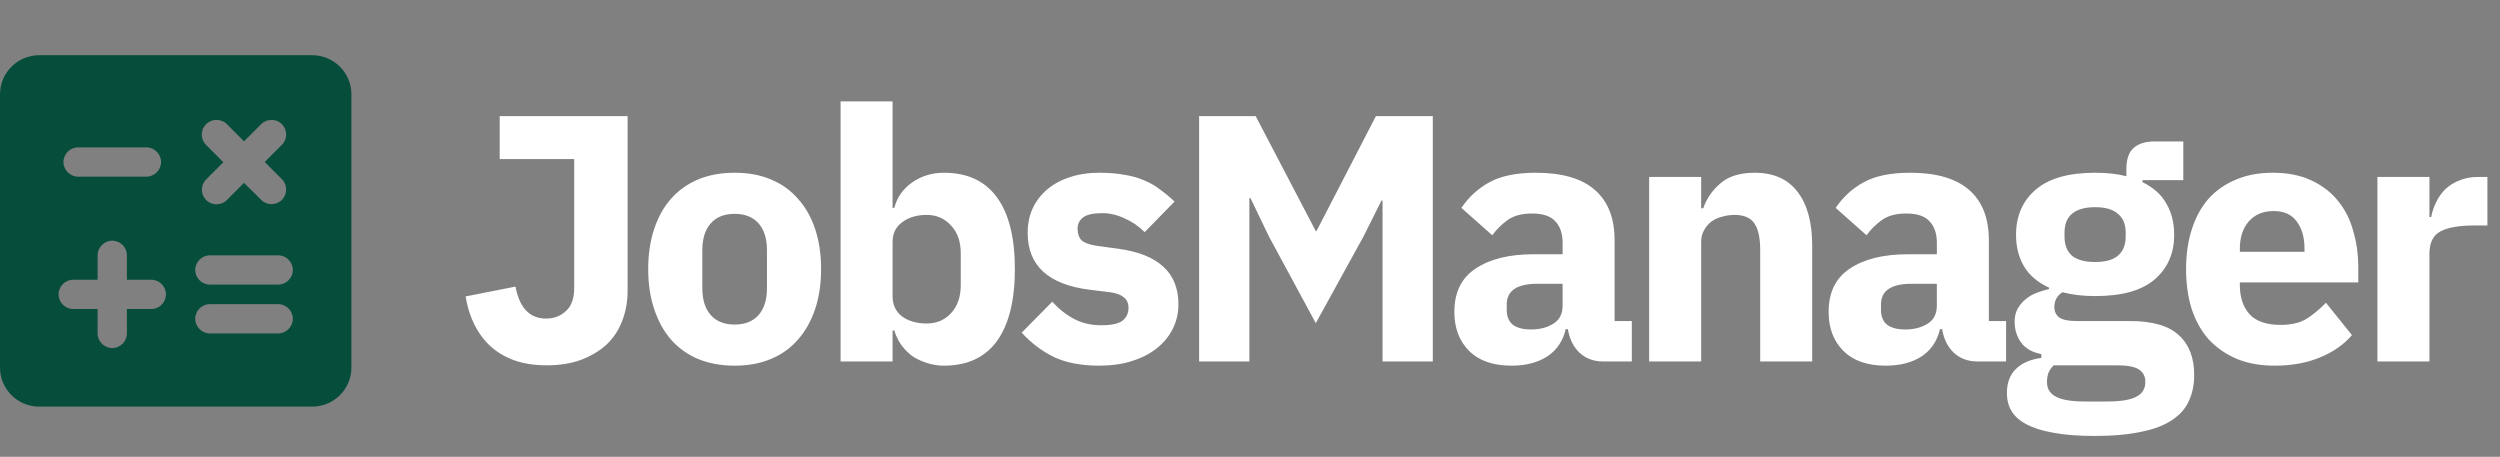 <svg width="498" height="91" viewBox="0 0 498 91" fill="none" xmlns="http://www.w3.org/2000/svg">
<rect x="0" y="0" width="498" height="91" fill="#808080" stroke="none"/>
<path d="M125.02 23.14V57.86C125.02 60.1 124.647 62.153 123.9 64.02C123.2 65.84 122.15 67.403 120.75 68.71C119.35 69.97 117.647 70.973 115.64 71.72C113.68 72.42 111.44 72.77 108.92 72.77C106.493 72.77 104.347 72.443 102.48 71.79C100.66 71.137 99.073 70.203 97.72 68.99C96.413 67.777 95.34 66.33 94.5 64.65C93.66 62.97 93.077 61.103 92.75 59.05L102.69 57.09C103.483 61.337 105.513 63.46 108.78 63.46C110.32 63.46 111.627 62.97 112.7 61.99C113.82 61.01 114.38 59.47 114.38 57.37V31.68H99.54V23.14H125.02ZM146.342 72.84C143.635 72.84 141.208 72.397 139.062 71.51C136.962 70.623 135.165 69.34 133.672 67.66C132.225 65.98 131.105 63.95 130.312 61.57C129.518 59.19 129.122 56.53 129.122 53.59C129.122 50.65 129.518 47.99 130.312 45.61C131.105 43.23 132.225 41.223 133.672 39.59C135.165 37.91 136.962 36.627 139.062 35.74C141.208 34.853 143.635 34.41 146.342 34.41C149.048 34.41 151.452 34.853 153.552 35.74C155.698 36.627 157.495 37.91 158.942 39.59C160.435 41.223 161.578 43.23 162.372 45.61C163.165 47.99 163.562 50.65 163.562 53.59C163.562 56.53 163.165 59.19 162.372 61.57C161.578 63.95 160.435 65.98 158.942 67.66C157.495 69.34 155.698 70.623 153.552 71.51C151.452 72.397 149.048 72.84 146.342 72.84ZM146.342 64.65C148.395 64.65 149.982 64.02 151.102 62.76C152.222 61.5 152.782 59.703 152.782 57.37V49.88C152.782 47.547 152.222 45.75 151.102 44.49C149.982 43.23 148.395 42.6 146.342 42.6C144.288 42.6 142.702 43.23 141.582 44.49C140.462 45.75 139.902 47.547 139.902 49.88V57.37C139.902 59.703 140.462 61.5 141.582 62.76C142.702 64.02 144.288 64.65 146.342 64.65ZM167.443 20.2H177.803V41.41H178.153C178.667 39.357 179.833 37.677 181.653 36.37C183.52 35.063 185.643 34.41 188.023 34.41C192.69 34.41 196.213 36.043 198.593 39.31C200.973 42.577 202.163 47.337 202.163 53.59C202.163 59.843 200.973 64.627 198.593 67.94C196.213 71.207 192.69 72.84 188.023 72.84C186.81 72.84 185.667 72.653 184.593 72.28C183.52 71.953 182.54 71.487 181.653 70.88C180.813 70.227 180.09 69.48 179.483 68.64C178.877 67.753 178.433 66.82 178.153 65.84H177.803V72H167.443V20.2ZM184.593 64.44C186.553 64.44 188.163 63.763 189.423 62.41C190.73 61.01 191.383 59.143 191.383 56.81V50.44C191.383 48.107 190.73 46.263 189.423 44.91C188.163 43.51 186.553 42.81 184.593 42.81C182.633 42.81 181 43.3 179.693 44.28C178.433 45.213 177.803 46.52 177.803 48.2V59.05C177.803 60.73 178.433 62.06 179.693 63.04C181 63.973 182.633 64.44 184.593 64.44ZM218.991 72.84C215.445 72.84 212.458 72.28 210.031 71.16C207.605 69.993 205.435 68.36 203.521 66.26L209.611 60.1C210.918 61.547 212.365 62.69 213.951 63.53C215.538 64.37 217.335 64.79 219.341 64.79C221.395 64.79 222.818 64.487 223.611 63.88C224.405 63.227 224.801 62.363 224.801 61.29C224.801 59.563 223.565 58.537 221.091 58.21L217.101 57.72C208.841 56.693 204.711 52.913 204.711 46.38C204.711 44.607 205.038 42.997 205.691 41.55C206.391 40.057 207.348 38.797 208.561 37.77C209.821 36.697 211.315 35.88 213.041 35.32C214.815 34.713 216.798 34.41 218.991 34.41C220.905 34.41 222.585 34.55 224.031 34.83C225.525 35.063 226.831 35.437 227.951 35.95C229.118 36.417 230.168 37.023 231.101 37.77C232.081 38.47 233.038 39.263 233.971 40.15L228.021 46.24C226.855 45.073 225.525 44.163 224.031 43.51C222.585 42.81 221.091 42.46 219.551 42.46C217.778 42.46 216.518 42.74 215.771 43.3C215.025 43.86 214.651 44.607 214.651 45.54C214.651 46.52 214.908 47.29 215.421 47.85C215.981 48.363 217.008 48.737 218.501 48.97L222.631 49.53C230.705 50.603 234.741 54.29 234.741 60.59C234.741 62.363 234.368 63.997 233.621 65.49C232.875 66.983 231.801 68.29 230.401 69.41C229.048 70.483 227.391 71.323 225.431 71.93C223.518 72.537 221.371 72.84 218.991 72.84ZM275.405 39.94H275.195L271.625 47.08L262.105 64.37L252.795 47.15L249.085 39.45H248.875V72H238.865V23.14H250.135L262.105 46.03H262.245L274.075 23.14H285.415V72H275.405V39.94ZM319.318 72C317.451 72 315.888 71.417 314.628 70.25C313.415 69.083 312.645 67.52 312.318 65.56H311.898C311.338 67.94 310.101 69.76 308.188 71.02C306.275 72.233 303.918 72.84 301.118 72.84C297.431 72.84 294.608 71.86 292.648 69.9C290.688 67.94 289.708 65.35 289.708 62.13C289.708 58.257 291.108 55.387 293.908 53.52C296.755 51.607 300.605 50.65 305.458 50.65H311.268V48.34C311.268 46.567 310.801 45.167 309.868 44.14C308.935 43.067 307.371 42.53 305.178 42.53C303.125 42.53 301.491 42.973 300.278 43.86C299.065 44.747 298.061 45.75 297.268 46.87L291.108 41.41C292.601 39.217 294.468 37.513 296.708 36.3C298.995 35.04 302.075 34.41 305.948 34.41C311.175 34.41 315.095 35.553 317.708 37.84C320.321 40.127 321.628 43.463 321.628 47.85V63.95H325.058V72H319.318ZM304.968 65.63C306.695 65.63 308.165 65.257 309.378 64.51C310.638 63.763 311.268 62.55 311.268 60.87V56.53H306.228C302.168 56.53 300.138 57.907 300.138 60.66V61.71C300.138 63.063 300.558 64.067 301.398 64.72C302.238 65.327 303.428 65.63 304.968 65.63ZM328.512 72V35.25H338.872V41.48H339.292C339.945 39.567 341.088 37.91 342.722 36.51C344.355 35.11 346.618 34.41 349.512 34.41C353.292 34.41 356.138 35.67 358.052 38.19C360.012 40.71 360.992 44.303 360.992 48.97V72H350.632V49.81C350.632 47.43 350.258 45.68 349.512 44.56C348.765 43.393 347.435 42.81 345.522 42.81C344.682 42.81 343.865 42.927 343.072 43.16C342.278 43.347 341.555 43.673 340.902 44.14C340.295 44.607 339.805 45.19 339.432 45.89C339.058 46.543 338.872 47.313 338.872 48.2V72H328.512ZM393.871 72C392.004 72 390.441 71.417 389.181 70.25C387.968 69.083 387.198 67.52 386.871 65.56H386.451C385.891 67.94 384.654 69.76 382.741 71.02C380.828 72.233 378.471 72.84 375.671 72.84C371.984 72.84 369.161 71.86 367.201 69.9C365.241 67.94 364.261 65.35 364.261 62.13C364.261 58.257 365.661 55.387 368.461 53.52C371.308 51.607 375.158 50.65 380.011 50.65H385.821V48.34C385.821 46.567 385.354 45.167 384.421 44.14C383.488 43.067 381.924 42.53 379.731 42.53C377.678 42.53 376.044 42.973 374.831 43.86C373.618 44.747 372.614 45.75 371.821 46.87L365.661 41.41C367.154 39.217 369.021 37.513 371.261 36.3C373.548 35.04 376.628 34.41 380.501 34.41C385.728 34.41 389.648 35.553 392.261 37.84C394.874 40.127 396.181 43.463 396.181 47.85V63.95H399.611V72H393.871ZM379.521 65.63C381.248 65.63 382.718 65.257 383.931 64.51C385.191 63.763 385.821 62.55 385.821 60.87V56.53H380.781C376.721 56.53 374.691 57.907 374.691 60.66V61.71C374.691 63.063 375.111 64.067 375.951 64.72C376.791 65.327 377.981 65.63 379.521 65.63ZM437.084 74.66C437.084 76.62 436.734 78.347 436.034 79.84C435.381 81.333 434.284 82.593 432.744 83.62C431.204 84.693 429.151 85.487 426.584 86C424.064 86.56 420.938 86.84 417.204 86.84C414.031 86.84 411.324 86.63 409.084 86.21C406.891 85.837 405.094 85.277 403.694 84.53C402.341 83.83 401.338 82.943 400.684 81.87C400.078 80.843 399.774 79.653 399.774 78.3C399.774 76.247 400.381 74.637 401.594 73.47C402.808 72.303 404.488 71.58 406.634 71.3V70.53C404.861 70.203 403.531 69.457 402.644 68.29C401.758 67.077 401.314 65.677 401.314 64.09C401.314 63.11 401.501 62.27 401.874 61.57C402.294 60.823 402.808 60.193 403.414 59.68C404.068 59.12 404.814 58.677 405.654 58.35C406.494 58.023 407.334 57.767 408.174 57.58V57.3C405.934 56.273 404.278 54.873 403.204 53.1C402.131 51.28 401.594 49.18 401.594 46.8C401.594 43.067 402.878 40.08 405.444 37.84C408.058 35.553 412.024 34.41 417.344 34.41C419.771 34.41 421.848 34.643 423.574 35.11V33.71C423.574 31.75 424.041 30.35 424.974 29.51C425.954 28.623 427.331 28.18 429.104 28.18H434.914V35.88H426.794V36.3C428.941 37.327 430.528 38.75 431.554 40.57C432.581 42.343 433.094 44.42 433.094 46.8C433.094 50.487 431.788 53.45 429.174 55.69C426.608 57.883 422.664 58.98 417.344 58.98C414.964 58.98 412.794 58.723 410.834 58.21C409.761 58.91 409.224 59.89 409.224 61.15C409.224 62.037 409.551 62.737 410.204 63.25C410.904 63.717 412.048 63.95 413.634 63.95H424.274C428.754 63.95 431.998 64.883 434.004 66.75C436.058 68.617 437.084 71.253 437.084 74.66ZM427.354 76.06C427.354 74.987 426.934 74.17 426.094 73.61C425.254 73.05 423.784 72.77 421.684 72.77H409.084C408.618 73.237 408.268 73.75 408.034 74.31C407.848 74.917 407.754 75.5 407.754 76.06C407.754 77.413 408.338 78.393 409.504 79C410.671 79.653 412.654 79.98 415.454 79.98H419.654C422.454 79.98 424.438 79.653 425.604 79C426.771 78.393 427.354 77.413 427.354 76.06ZM417.344 52.19C419.398 52.19 420.914 51.77 421.894 50.93C422.921 50.043 423.434 48.783 423.434 47.15V46.31C423.434 44.677 422.921 43.44 421.894 42.6C420.914 41.713 419.398 41.27 417.344 41.27C415.291 41.27 413.751 41.713 412.724 42.6C411.744 43.44 411.254 44.677 411.254 46.31V47.15C411.254 48.783 411.744 50.043 412.724 50.93C413.751 51.77 415.291 52.19 417.344 52.19ZM453.107 72.84C450.307 72.84 447.811 72.397 445.617 71.51C443.424 70.577 441.557 69.293 440.017 67.66C438.524 65.98 437.381 63.95 436.587 61.57C435.841 59.19 435.467 56.53 435.467 53.59C435.467 50.697 435.841 48.083 436.587 45.75C437.334 43.37 438.431 41.34 439.877 39.66C441.371 37.98 443.191 36.697 445.337 35.81C447.484 34.877 449.934 34.41 452.687 34.41C455.721 34.41 458.311 34.923 460.457 35.95C462.651 36.977 464.424 38.353 465.777 40.08C467.177 41.807 468.181 43.813 468.787 46.1C469.441 48.34 469.767 50.697 469.767 53.17V56.25H446.177V56.81C446.177 59.237 446.831 61.173 448.137 62.62C449.444 64.02 451.497 64.72 454.297 64.72C456.444 64.72 458.194 64.3 459.547 63.46C460.901 62.573 462.161 61.523 463.327 60.31L468.507 66.75C466.874 68.663 464.727 70.157 462.067 71.23C459.454 72.303 456.467 72.84 453.107 72.84ZM452.897 42.04C450.797 42.04 449.141 42.74 447.927 44.14C446.761 45.493 446.177 47.313 446.177 49.6V50.16H459.057V49.53C459.057 47.29 458.544 45.493 457.517 44.14C456.537 42.74 454.997 42.04 452.897 42.04ZM473.584 72V35.25H483.944V43.23H484.294C484.481 42.203 484.807 41.223 485.274 40.29C485.741 39.31 486.347 38.447 487.094 37.7C487.887 36.953 488.821 36.37 489.894 35.95C490.967 35.483 492.227 35.25 493.674 35.25H495.494V44.91H492.904C489.871 44.91 487.607 45.307 486.114 46.1C484.667 46.893 483.944 48.363 483.944 50.51V72H473.584Z" fill="white"/>
<path d="M62.222 11H7.778C3.5 11 0 14.5 0 18.778V73.222C0 77.5 3.5 81 7.778 81H62.222C66.5 81 70 77.5 70 73.222V18.778C70 14.5 66.5 11 62.222 11ZM41.067 24.728C42.194 23.6 44.061 23.6 45.189 24.728L48.611 28.15L52.033 24.728C53.161 23.6 55.028 23.6 56.156 24.728C57.283 25.856 57.283 27.722 56.156 28.85L52.733 32.272L56.156 35.694C57.283 36.822 57.283 38.689 56.156 39.817C55.028 40.944 53.161 40.944 52.033 39.817L48.611 36.433L45.189 39.856C44.061 40.983 42.194 40.983 41.067 39.856C40.524 39.307 40.22 38.566 40.22 37.794C40.22 37.023 40.524 36.282 41.067 35.733L44.489 32.311L41.067 28.889C39.9 27.722 39.9 25.856 41.067 24.728ZM15.556 29.356H29.167C30.761 29.356 32.083 30.678 32.083 32.272C32.083 33.867 30.761 35.189 29.167 35.189H15.556C13.961 35.189 12.639 33.867 12.639 32.272C12.639 30.678 13.961 29.356 15.556 29.356ZM30.139 61.556H25.278V66.417C25.278 68.011 23.956 69.333 22.361 69.333C20.767 69.333 19.444 68.011 19.444 66.417V61.556H14.583C12.989 61.556 11.667 60.233 11.667 58.639C11.667 57.044 12.989 55.722 14.583 55.722H19.444V50.861C19.444 49.267 20.767 47.944 22.361 47.944C23.956 47.944 25.278 49.267 25.278 50.861V55.722H30.139C31.733 55.722 33.056 57.044 33.056 58.639C33.056 60.233 31.733 61.556 30.139 61.556ZM55.417 66.417H41.806C40.211 66.417 38.889 65.094 38.889 63.5C38.889 61.906 40.211 60.583 41.806 60.583H55.417C57.011 60.583 58.333 61.906 58.333 63.5C58.333 65.094 57.011 66.417 55.417 66.417ZM55.417 56.694H41.806C40.211 56.694 38.889 55.372 38.889 53.778C38.889 52.183 40.211 50.861 41.806 50.861H55.417C57.011 50.861 58.333 52.183 58.333 53.778C58.333 55.372 57.011 56.694 55.417 56.694Z" fill="#064E3B"/>
</svg>
